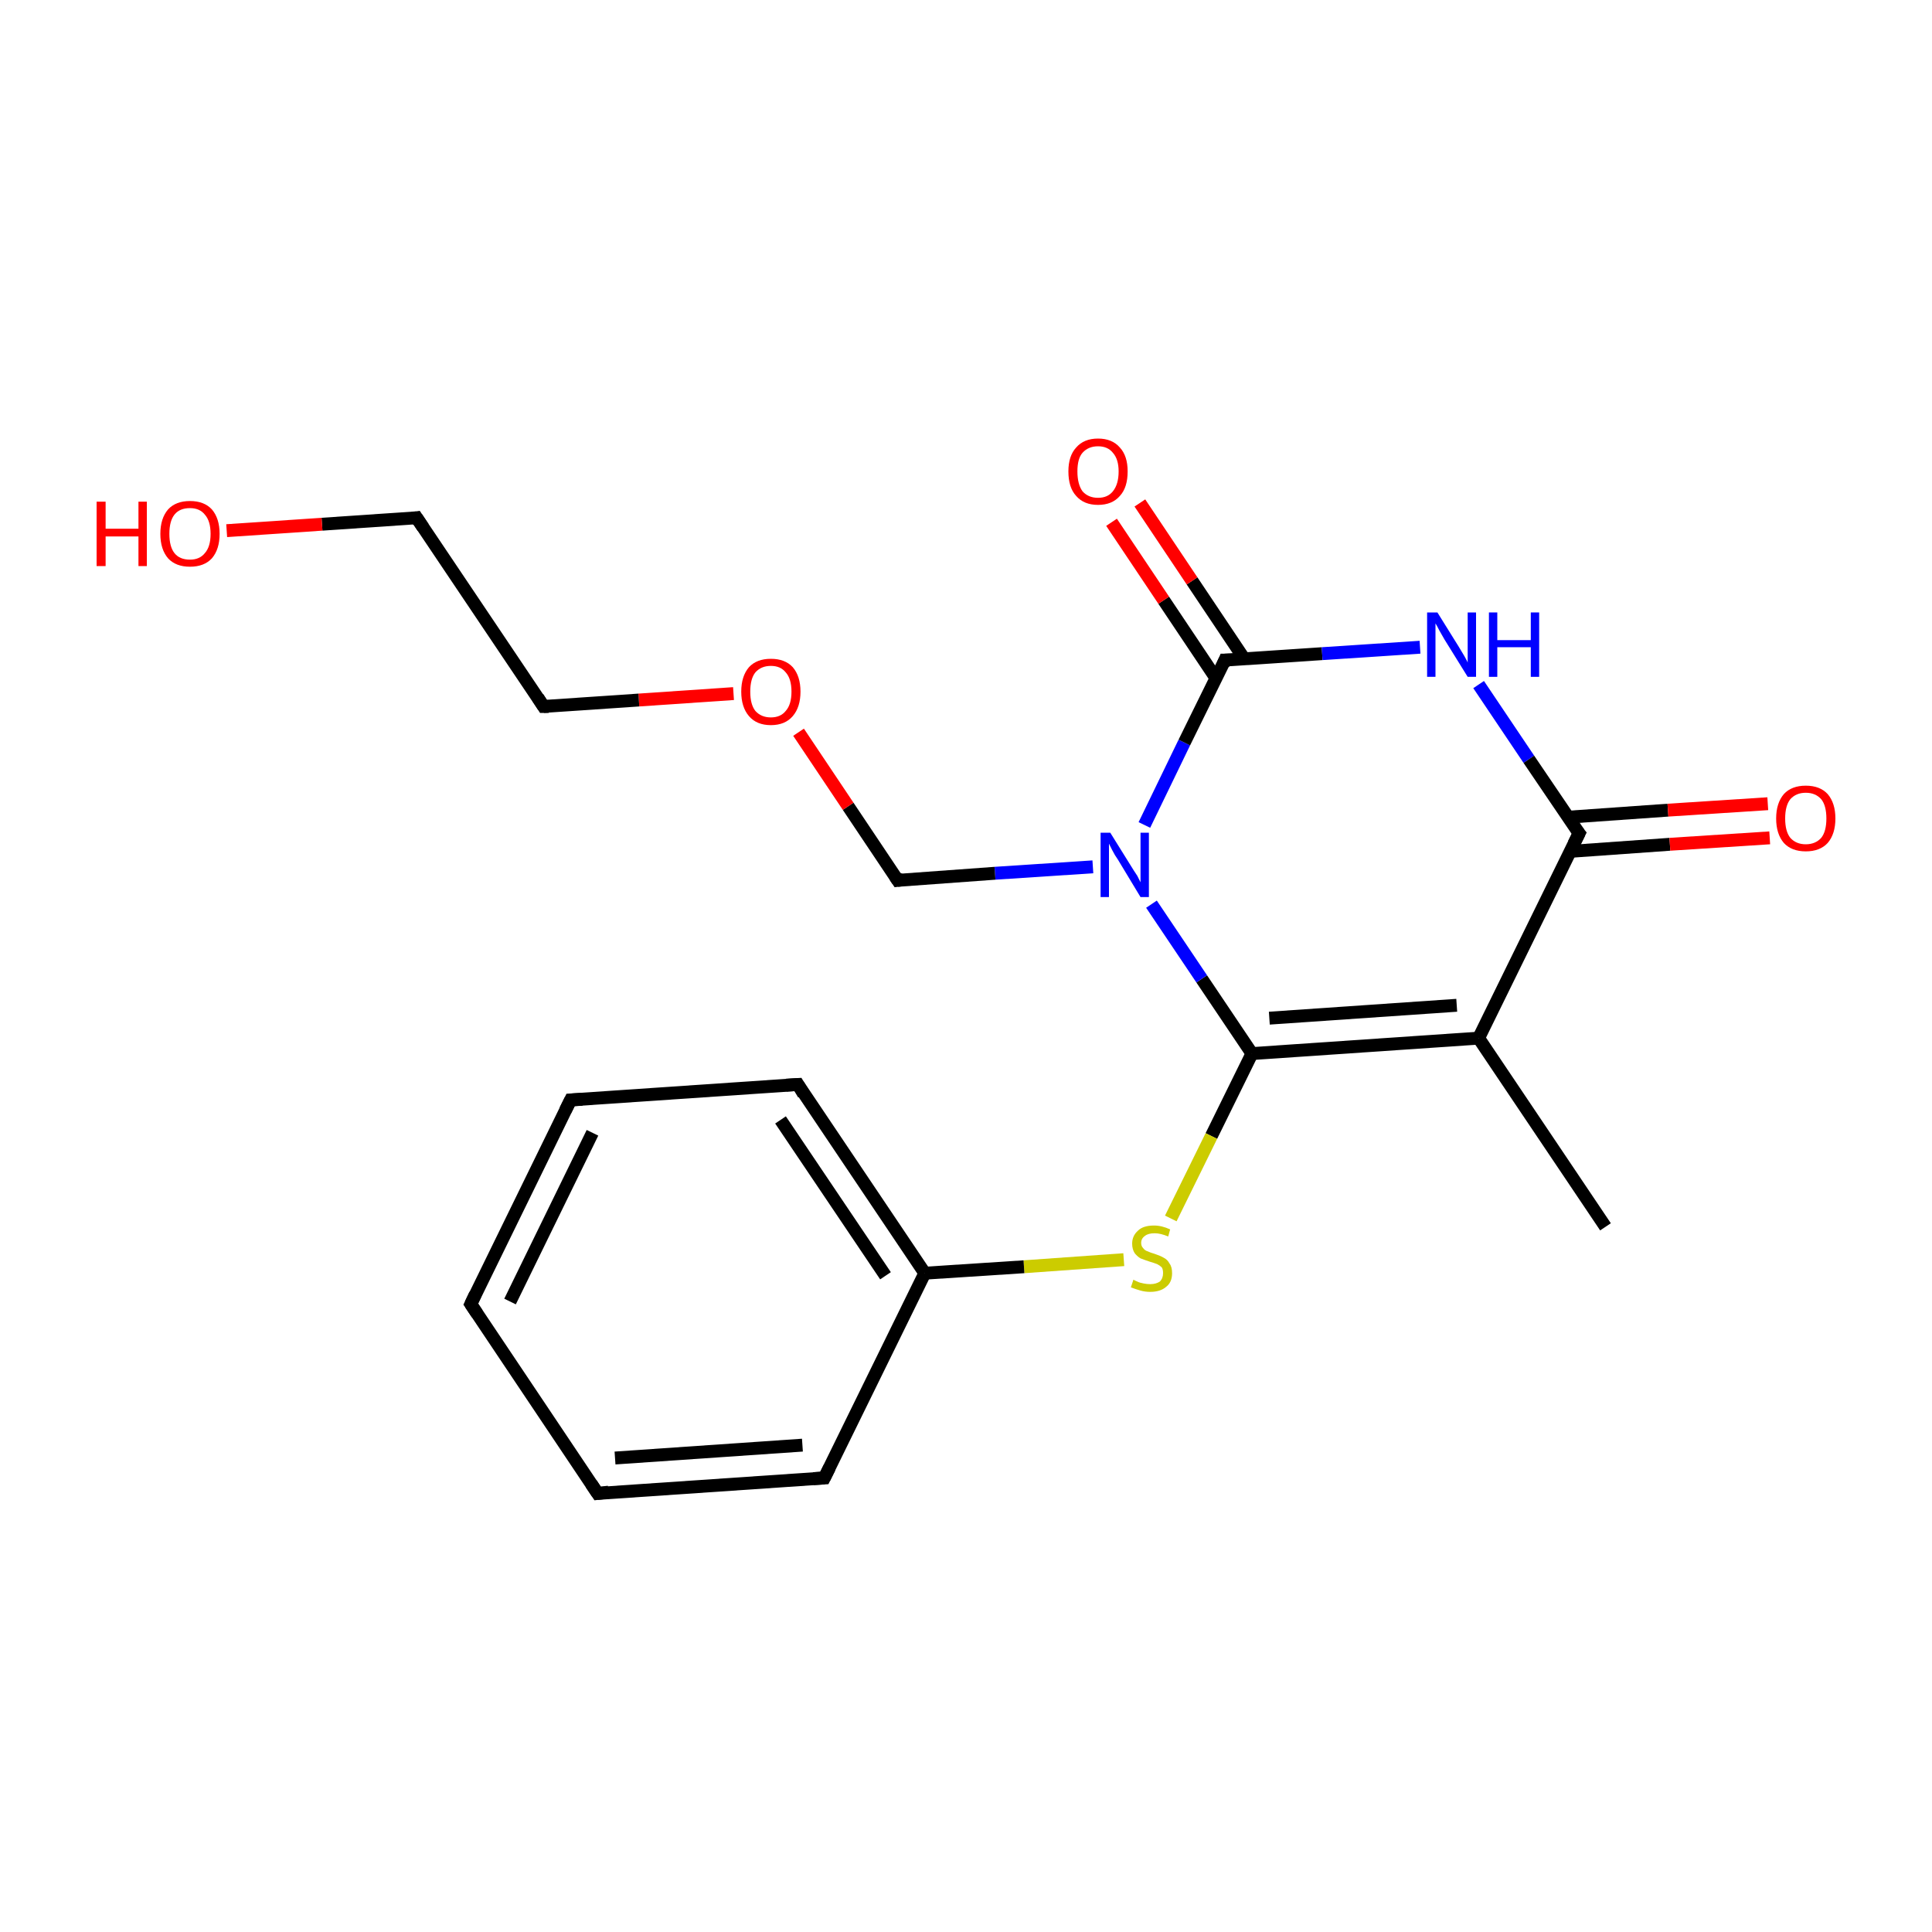 <?xml version='1.0' encoding='iso-8859-1'?>
<svg version='1.1' baseProfile='full'
              xmlns='http://www.w3.org/2000/svg'
                      xmlns:rdkit='http://www.rdkit.org/xml'
                      xmlns:xlink='http://www.w3.org/1999/xlink'
                  xml:space='preserve'
width='300px' height='300px' viewBox='0 0 300 300'>
<!-- END OF HEADER -->
<rect style='opacity:1.0;fill:#FFFFFF;stroke:none' width='300.0' height='300.0' x='0.0' y='0.0'> </rect>
<path class='bond-0 atom-0 atom-1' d='M 249.3,190.5 L 229.6,161.2' style='fill:none;fill-rule:evenodd;stroke:#000000;stroke-width:2.0px;stroke-linecap:butt;stroke-linejoin:miter;stroke-opacity:1' />
<path class='bond-1 atom-1 atom-2' d='M 229.6,161.2 L 194.4,163.6' style='fill:none;fill-rule:evenodd;stroke:#000000;stroke-width:2.0px;stroke-linecap:butt;stroke-linejoin:miter;stroke-opacity:1' />
<path class='bond-1 atom-1 atom-2' d='M 226.2,156.1 L 197.1,158.1' style='fill:none;fill-rule:evenodd;stroke:#000000;stroke-width:2.0px;stroke-linecap:butt;stroke-linejoin:miter;stroke-opacity:1' />
<path class='bond-2 atom-2 atom-3' d='M 194.4,163.6 L 188.1,176.4' style='fill:none;fill-rule:evenodd;stroke:#000000;stroke-width:2.0px;stroke-linecap:butt;stroke-linejoin:miter;stroke-opacity:1' />
<path class='bond-2 atom-2 atom-3' d='M 188.1,176.4 L 181.8,189.2' style='fill:none;fill-rule:evenodd;stroke:#CCCC00;stroke-width:2.0px;stroke-linecap:butt;stroke-linejoin:miter;stroke-opacity:1' />
<path class='bond-3 atom-3 atom-4' d='M 174.5,195.6 L 159.0,196.7' style='fill:none;fill-rule:evenodd;stroke:#CCCC00;stroke-width:2.0px;stroke-linecap:butt;stroke-linejoin:miter;stroke-opacity:1' />
<path class='bond-3 atom-3 atom-4' d='M 159.0,196.7 L 143.6,197.7' style='fill:none;fill-rule:evenodd;stroke:#000000;stroke-width:2.0px;stroke-linecap:butt;stroke-linejoin:miter;stroke-opacity:1' />
<path class='bond-4 atom-4 atom-5' d='M 143.6,197.7 L 123.9,168.4' style='fill:none;fill-rule:evenodd;stroke:#000000;stroke-width:2.0px;stroke-linecap:butt;stroke-linejoin:miter;stroke-opacity:1' />
<path class='bond-4 atom-4 atom-5' d='M 137.5,198.1 L 121.2,173.9' style='fill:none;fill-rule:evenodd;stroke:#000000;stroke-width:2.0px;stroke-linecap:butt;stroke-linejoin:miter;stroke-opacity:1' />
<path class='bond-5 atom-5 atom-6' d='M 123.9,168.4 L 88.6,170.8' style='fill:none;fill-rule:evenodd;stroke:#000000;stroke-width:2.0px;stroke-linecap:butt;stroke-linejoin:miter;stroke-opacity:1' />
<path class='bond-6 atom-6 atom-7' d='M 88.6,170.8 L 73.1,202.5' style='fill:none;fill-rule:evenodd;stroke:#000000;stroke-width:2.0px;stroke-linecap:butt;stroke-linejoin:miter;stroke-opacity:1' />
<path class='bond-6 atom-6 atom-7' d='M 92.0,175.9 L 79.2,202.1' style='fill:none;fill-rule:evenodd;stroke:#000000;stroke-width:2.0px;stroke-linecap:butt;stroke-linejoin:miter;stroke-opacity:1' />
<path class='bond-7 atom-7 atom-8' d='M 73.1,202.5 L 92.8,231.9' style='fill:none;fill-rule:evenodd;stroke:#000000;stroke-width:2.0px;stroke-linecap:butt;stroke-linejoin:miter;stroke-opacity:1' />
<path class='bond-8 atom-8 atom-9' d='M 92.8,231.9 L 128.0,229.5' style='fill:none;fill-rule:evenodd;stroke:#000000;stroke-width:2.0px;stroke-linecap:butt;stroke-linejoin:miter;stroke-opacity:1' />
<path class='bond-8 atom-8 atom-9' d='M 95.5,226.4 L 124.6,224.4' style='fill:none;fill-rule:evenodd;stroke:#000000;stroke-width:2.0px;stroke-linecap:butt;stroke-linejoin:miter;stroke-opacity:1' />
<path class='bond-9 atom-2 atom-10' d='M 194.4,163.6 L 186.6,152.0' style='fill:none;fill-rule:evenodd;stroke:#000000;stroke-width:2.0px;stroke-linecap:butt;stroke-linejoin:miter;stroke-opacity:1' />
<path class='bond-9 atom-2 atom-10' d='M 186.6,152.0 L 178.8,140.4' style='fill:none;fill-rule:evenodd;stroke:#0000FF;stroke-width:2.0px;stroke-linecap:butt;stroke-linejoin:miter;stroke-opacity:1' />
<path class='bond-10 atom-10 atom-11' d='M 169.7,134.6 L 154.5,135.6' style='fill:none;fill-rule:evenodd;stroke:#0000FF;stroke-width:2.0px;stroke-linecap:butt;stroke-linejoin:miter;stroke-opacity:1' />
<path class='bond-10 atom-10 atom-11' d='M 154.5,135.6 L 139.4,136.7' style='fill:none;fill-rule:evenodd;stroke:#000000;stroke-width:2.0px;stroke-linecap:butt;stroke-linejoin:miter;stroke-opacity:1' />
<path class='bond-11 atom-11 atom-12' d='M 139.4,136.7 L 131.7,125.2' style='fill:none;fill-rule:evenodd;stroke:#000000;stroke-width:2.0px;stroke-linecap:butt;stroke-linejoin:miter;stroke-opacity:1' />
<path class='bond-11 atom-11 atom-12' d='M 131.7,125.2 L 124.0,113.7' style='fill:none;fill-rule:evenodd;stroke:#FF0000;stroke-width:2.0px;stroke-linecap:butt;stroke-linejoin:miter;stroke-opacity:1' />
<path class='bond-12 atom-12 atom-13' d='M 113.9,107.7 L 99.2,108.7' style='fill:none;fill-rule:evenodd;stroke:#FF0000;stroke-width:2.0px;stroke-linecap:butt;stroke-linejoin:miter;stroke-opacity:1' />
<path class='bond-12 atom-12 atom-13' d='M 99.2,108.7 L 84.4,109.7' style='fill:none;fill-rule:evenodd;stroke:#000000;stroke-width:2.0px;stroke-linecap:butt;stroke-linejoin:miter;stroke-opacity:1' />
<path class='bond-13 atom-13 atom-14' d='M 84.4,109.7 L 64.7,80.4' style='fill:none;fill-rule:evenodd;stroke:#000000;stroke-width:2.0px;stroke-linecap:butt;stroke-linejoin:miter;stroke-opacity:1' />
<path class='bond-14 atom-14 atom-15' d='M 64.7,80.4 L 50.0,81.4' style='fill:none;fill-rule:evenodd;stroke:#000000;stroke-width:2.0px;stroke-linecap:butt;stroke-linejoin:miter;stroke-opacity:1' />
<path class='bond-14 atom-14 atom-15' d='M 50.0,81.4 L 35.2,82.4' style='fill:none;fill-rule:evenodd;stroke:#FF0000;stroke-width:2.0px;stroke-linecap:butt;stroke-linejoin:miter;stroke-opacity:1' />
<path class='bond-15 atom-10 atom-16' d='M 177.7,128.1 L 183.9,115.3' style='fill:none;fill-rule:evenodd;stroke:#0000FF;stroke-width:2.0px;stroke-linecap:butt;stroke-linejoin:miter;stroke-opacity:1' />
<path class='bond-15 atom-10 atom-16' d='M 183.9,115.3 L 190.2,102.5' style='fill:none;fill-rule:evenodd;stroke:#000000;stroke-width:2.0px;stroke-linecap:butt;stroke-linejoin:miter;stroke-opacity:1' />
<path class='bond-16 atom-16 atom-17' d='M 193.2,102.3 L 185.1,90.2' style='fill:none;fill-rule:evenodd;stroke:#000000;stroke-width:2.0px;stroke-linecap:butt;stroke-linejoin:miter;stroke-opacity:1' />
<path class='bond-16 atom-16 atom-17' d='M 185.1,90.2 L 177.0,78.1' style='fill:none;fill-rule:evenodd;stroke:#FF0000;stroke-width:2.0px;stroke-linecap:butt;stroke-linejoin:miter;stroke-opacity:1' />
<path class='bond-16 atom-16 atom-17' d='M 188.8,105.3 L 180.7,93.2' style='fill:none;fill-rule:evenodd;stroke:#000000;stroke-width:2.0px;stroke-linecap:butt;stroke-linejoin:miter;stroke-opacity:1' />
<path class='bond-16 atom-16 atom-17' d='M 180.7,93.2 L 172.6,81.1' style='fill:none;fill-rule:evenodd;stroke:#FF0000;stroke-width:2.0px;stroke-linecap:butt;stroke-linejoin:miter;stroke-opacity:1' />
<path class='bond-17 atom-16 atom-18' d='M 190.2,102.5 L 205.3,101.5' style='fill:none;fill-rule:evenodd;stroke:#000000;stroke-width:2.0px;stroke-linecap:butt;stroke-linejoin:miter;stroke-opacity:1' />
<path class='bond-17 atom-16 atom-18' d='M 205.3,101.5 L 220.5,100.5' style='fill:none;fill-rule:evenodd;stroke:#0000FF;stroke-width:2.0px;stroke-linecap:butt;stroke-linejoin:miter;stroke-opacity:1' />
<path class='bond-18 atom-18 atom-19' d='M 229.6,106.3 L 237.4,117.9' style='fill:none;fill-rule:evenodd;stroke:#0000FF;stroke-width:2.0px;stroke-linecap:butt;stroke-linejoin:miter;stroke-opacity:1' />
<path class='bond-18 atom-18 atom-19' d='M 237.4,117.9 L 245.2,129.4' style='fill:none;fill-rule:evenodd;stroke:#000000;stroke-width:2.0px;stroke-linecap:butt;stroke-linejoin:miter;stroke-opacity:1' />
<path class='bond-19 atom-19 atom-20' d='M 243.8,132.2 L 259.3,131.1' style='fill:none;fill-rule:evenodd;stroke:#000000;stroke-width:2.0px;stroke-linecap:butt;stroke-linejoin:miter;stroke-opacity:1' />
<path class='bond-19 atom-19 atom-20' d='M 259.3,131.1 L 274.8,130.1' style='fill:none;fill-rule:evenodd;stroke:#FF0000;stroke-width:2.0px;stroke-linecap:butt;stroke-linejoin:miter;stroke-opacity:1' />
<path class='bond-19 atom-19 atom-20' d='M 243.4,126.9 L 259.0,125.8' style='fill:none;fill-rule:evenodd;stroke:#000000;stroke-width:2.0px;stroke-linecap:butt;stroke-linejoin:miter;stroke-opacity:1' />
<path class='bond-19 atom-19 atom-20' d='M 259.0,125.8 L 274.5,124.8' style='fill:none;fill-rule:evenodd;stroke:#FF0000;stroke-width:2.0px;stroke-linecap:butt;stroke-linejoin:miter;stroke-opacity:1' />
<path class='bond-20 atom-19 atom-1' d='M 245.2,129.4 L 229.6,161.2' style='fill:none;fill-rule:evenodd;stroke:#000000;stroke-width:2.0px;stroke-linecap:butt;stroke-linejoin:miter;stroke-opacity:1' />
<path class='bond-21 atom-9 atom-4' d='M 128.0,229.5 L 143.6,197.7' style='fill:none;fill-rule:evenodd;stroke:#000000;stroke-width:2.0px;stroke-linecap:butt;stroke-linejoin:miter;stroke-opacity:1' />
<path d='M 124.8,169.9 L 123.9,168.4 L 122.1,168.5' style='fill:none;stroke:#000000;stroke-width:2.0px;stroke-linecap:butt;stroke-linejoin:miter;stroke-miterlimit:10;stroke-opacity:1;' />
<path d='M 90.4,170.7 L 88.6,170.8 L 87.8,172.4' style='fill:none;stroke:#000000;stroke-width:2.0px;stroke-linecap:butt;stroke-linejoin:miter;stroke-miterlimit:10;stroke-opacity:1;' />
<path d='M 73.8,201.0 L 73.1,202.5 L 74.1,204.0' style='fill:none;stroke:#000000;stroke-width:2.0px;stroke-linecap:butt;stroke-linejoin:miter;stroke-miterlimit:10;stroke-opacity:1;' />
<path d='M 91.8,230.4 L 92.8,231.9 L 94.5,231.7' style='fill:none;stroke:#000000;stroke-width:2.0px;stroke-linecap:butt;stroke-linejoin:miter;stroke-miterlimit:10;stroke-opacity:1;' />
<path d='M 126.3,229.6 L 128.0,229.5 L 128.8,227.9' style='fill:none;stroke:#000000;stroke-width:2.0px;stroke-linecap:butt;stroke-linejoin:miter;stroke-miterlimit:10;stroke-opacity:1;' />
<path d='M 140.2,136.6 L 139.4,136.7 L 139.0,136.1' style='fill:none;stroke:#000000;stroke-width:2.0px;stroke-linecap:butt;stroke-linejoin:miter;stroke-miterlimit:10;stroke-opacity:1;' />
<path d='M 85.2,109.7 L 84.4,109.7 L 83.5,108.3' style='fill:none;stroke:#000000;stroke-width:2.0px;stroke-linecap:butt;stroke-linejoin:miter;stroke-miterlimit:10;stroke-opacity:1;' />
<path d='M 65.7,81.9 L 64.7,80.4 L 64.0,80.5' style='fill:none;stroke:#000000;stroke-width:2.0px;stroke-linecap:butt;stroke-linejoin:miter;stroke-miterlimit:10;stroke-opacity:1;' />
<path d='M 189.9,103.2 L 190.2,102.5 L 190.9,102.5' style='fill:none;stroke:#000000;stroke-width:2.0px;stroke-linecap:butt;stroke-linejoin:miter;stroke-miterlimit:10;stroke-opacity:1;' />
<path d='M 244.8,128.9 L 245.2,129.4 L 244.4,131.0' style='fill:none;stroke:#000000;stroke-width:2.0px;stroke-linecap:butt;stroke-linejoin:miter;stroke-miterlimit:10;stroke-opacity:1;' />
<path class='atom-3' d='M 176.0 198.7
Q 176.1 198.8, 176.6 199.0
Q 177.0 199.2, 177.6 199.3
Q 178.1 199.4, 178.6 199.4
Q 179.5 199.4, 180.1 199.0
Q 180.6 198.5, 180.6 197.7
Q 180.6 197.1, 180.4 196.8
Q 180.1 196.5, 179.7 196.3
Q 179.2 196.1, 178.5 195.9
Q 177.6 195.6, 177.1 195.4
Q 176.6 195.1, 176.2 194.6
Q 175.8 194.0, 175.8 193.1
Q 175.8 191.9, 176.7 191.1
Q 177.5 190.3, 179.2 190.3
Q 180.4 190.3, 181.7 190.9
L 181.4 192.0
Q 180.2 191.5, 179.3 191.5
Q 178.3 191.5, 177.8 191.9
Q 177.2 192.3, 177.2 193.0
Q 177.2 193.5, 177.5 193.8
Q 177.8 194.2, 178.2 194.3
Q 178.6 194.5, 179.3 194.7
Q 180.2 195.0, 180.7 195.3
Q 181.3 195.6, 181.6 196.2
Q 182.0 196.7, 182.0 197.7
Q 182.0 199.1, 181.1 199.8
Q 180.2 200.6, 178.6 200.6
Q 177.8 200.6, 177.1 200.4
Q 176.4 200.2, 175.6 199.9
L 176.0 198.7
' fill='#CCCC00'/>
<path class='atom-10' d='M 172.4 129.3
L 175.7 134.6
Q 176.0 135.1, 176.6 136.0
Q 177.1 137.0, 177.1 137.0
L 177.1 129.3
L 178.4 129.3
L 178.4 139.3
L 177.1 139.3
L 173.6 133.5
Q 173.1 132.8, 172.7 132.0
Q 172.3 131.2, 172.2 131.0
L 172.2 139.3
L 170.9 139.3
L 170.9 129.3
L 172.4 129.3
' fill='#0000FF'/>
<path class='atom-12' d='M 115.1 107.4
Q 115.1 105.0, 116.3 103.6
Q 117.5 102.3, 119.7 102.3
Q 121.9 102.3, 123.1 103.6
Q 124.3 105.0, 124.3 107.4
Q 124.3 109.8, 123.1 111.2
Q 121.9 112.6, 119.7 112.6
Q 117.5 112.6, 116.3 111.2
Q 115.1 109.8, 115.1 107.4
M 119.7 111.4
Q 121.2 111.4, 122.0 110.4
Q 122.9 109.4, 122.9 107.4
Q 122.9 105.4, 122.0 104.4
Q 121.2 103.4, 119.7 103.4
Q 118.2 103.4, 117.3 104.4
Q 116.5 105.4, 116.5 107.4
Q 116.5 109.4, 117.3 110.4
Q 118.2 111.4, 119.7 111.4
' fill='#FF0000'/>
<path class='atom-15' d='M 15.0 77.9
L 16.4 77.9
L 16.4 82.1
L 21.5 82.1
L 21.5 77.9
L 22.8 77.9
L 22.8 87.9
L 21.5 87.9
L 21.5 83.3
L 16.4 83.3
L 16.4 87.9
L 15.0 87.9
L 15.0 77.9
' fill='#FF0000'/>
<path class='atom-15' d='M 24.9 82.9
Q 24.9 80.5, 26.1 79.1
Q 27.3 77.8, 29.5 77.8
Q 31.7 77.8, 32.9 79.1
Q 34.1 80.5, 34.1 82.9
Q 34.1 85.3, 32.9 86.7
Q 31.7 88.0, 29.5 88.0
Q 27.3 88.0, 26.1 86.7
Q 24.9 85.3, 24.9 82.9
M 29.5 86.9
Q 31.0 86.9, 31.8 85.9
Q 32.7 84.9, 32.7 82.9
Q 32.7 80.9, 31.8 79.9
Q 31.0 78.9, 29.5 78.9
Q 27.9 78.9, 27.1 79.9
Q 26.3 80.9, 26.3 82.9
Q 26.3 84.9, 27.1 85.9
Q 27.9 86.9, 29.5 86.9
' fill='#FF0000'/>
<path class='atom-17' d='M 165.9 73.2
Q 165.9 70.8, 167.1 69.5
Q 168.3 68.1, 170.5 68.1
Q 172.7 68.1, 173.9 69.5
Q 175.1 70.8, 175.1 73.2
Q 175.1 75.7, 173.9 77.0
Q 172.7 78.4, 170.5 78.4
Q 168.3 78.4, 167.1 77.0
Q 165.9 75.7, 165.9 73.2
M 170.5 77.3
Q 172.0 77.3, 172.8 76.3
Q 173.7 75.2, 173.7 73.2
Q 173.7 71.3, 172.8 70.3
Q 172.0 69.3, 170.5 69.3
Q 169.0 69.3, 168.1 70.3
Q 167.3 71.2, 167.3 73.2
Q 167.3 75.2, 168.1 76.3
Q 169.0 77.3, 170.5 77.3
' fill='#FF0000'/>
<path class='atom-18' d='M 223.2 95.1
L 226.5 100.4
Q 226.8 100.9, 227.4 101.9
Q 227.9 102.8, 227.9 102.9
L 227.9 95.1
L 229.2 95.1
L 229.2 105.1
L 227.9 105.1
L 224.3 99.3
Q 223.9 98.6, 223.5 97.9
Q 223.1 97.1, 222.9 96.8
L 222.9 105.1
L 221.6 105.1
L 221.6 95.1
L 223.2 95.1
' fill='#0000FF'/>
<path class='atom-18' d='M 231.2 95.1
L 232.5 95.1
L 232.5 99.4
L 237.7 99.4
L 237.7 95.1
L 239.0 95.1
L 239.0 105.1
L 237.7 105.1
L 237.7 100.5
L 232.5 100.5
L 232.5 105.1
L 231.2 105.1
L 231.2 95.1
' fill='#0000FF'/>
<path class='atom-20' d='M 275.8 127.1
Q 275.8 124.7, 277.0 123.3
Q 278.2 122.0, 280.4 122.0
Q 282.6 122.0, 283.8 123.3
Q 285.0 124.7, 285.0 127.1
Q 285.0 129.5, 283.8 130.9
Q 282.6 132.2, 280.4 132.2
Q 278.2 132.2, 277.0 130.9
Q 275.8 129.5, 275.8 127.1
M 280.4 131.1
Q 281.9 131.1, 282.8 130.1
Q 283.6 129.1, 283.6 127.1
Q 283.6 125.1, 282.8 124.1
Q 281.9 123.1, 280.4 123.1
Q 278.9 123.1, 278.0 124.1
Q 277.2 125.1, 277.2 127.1
Q 277.2 129.1, 278.0 130.1
Q 278.9 131.1, 280.4 131.1
' fill='#FF0000'/>
</svg>
